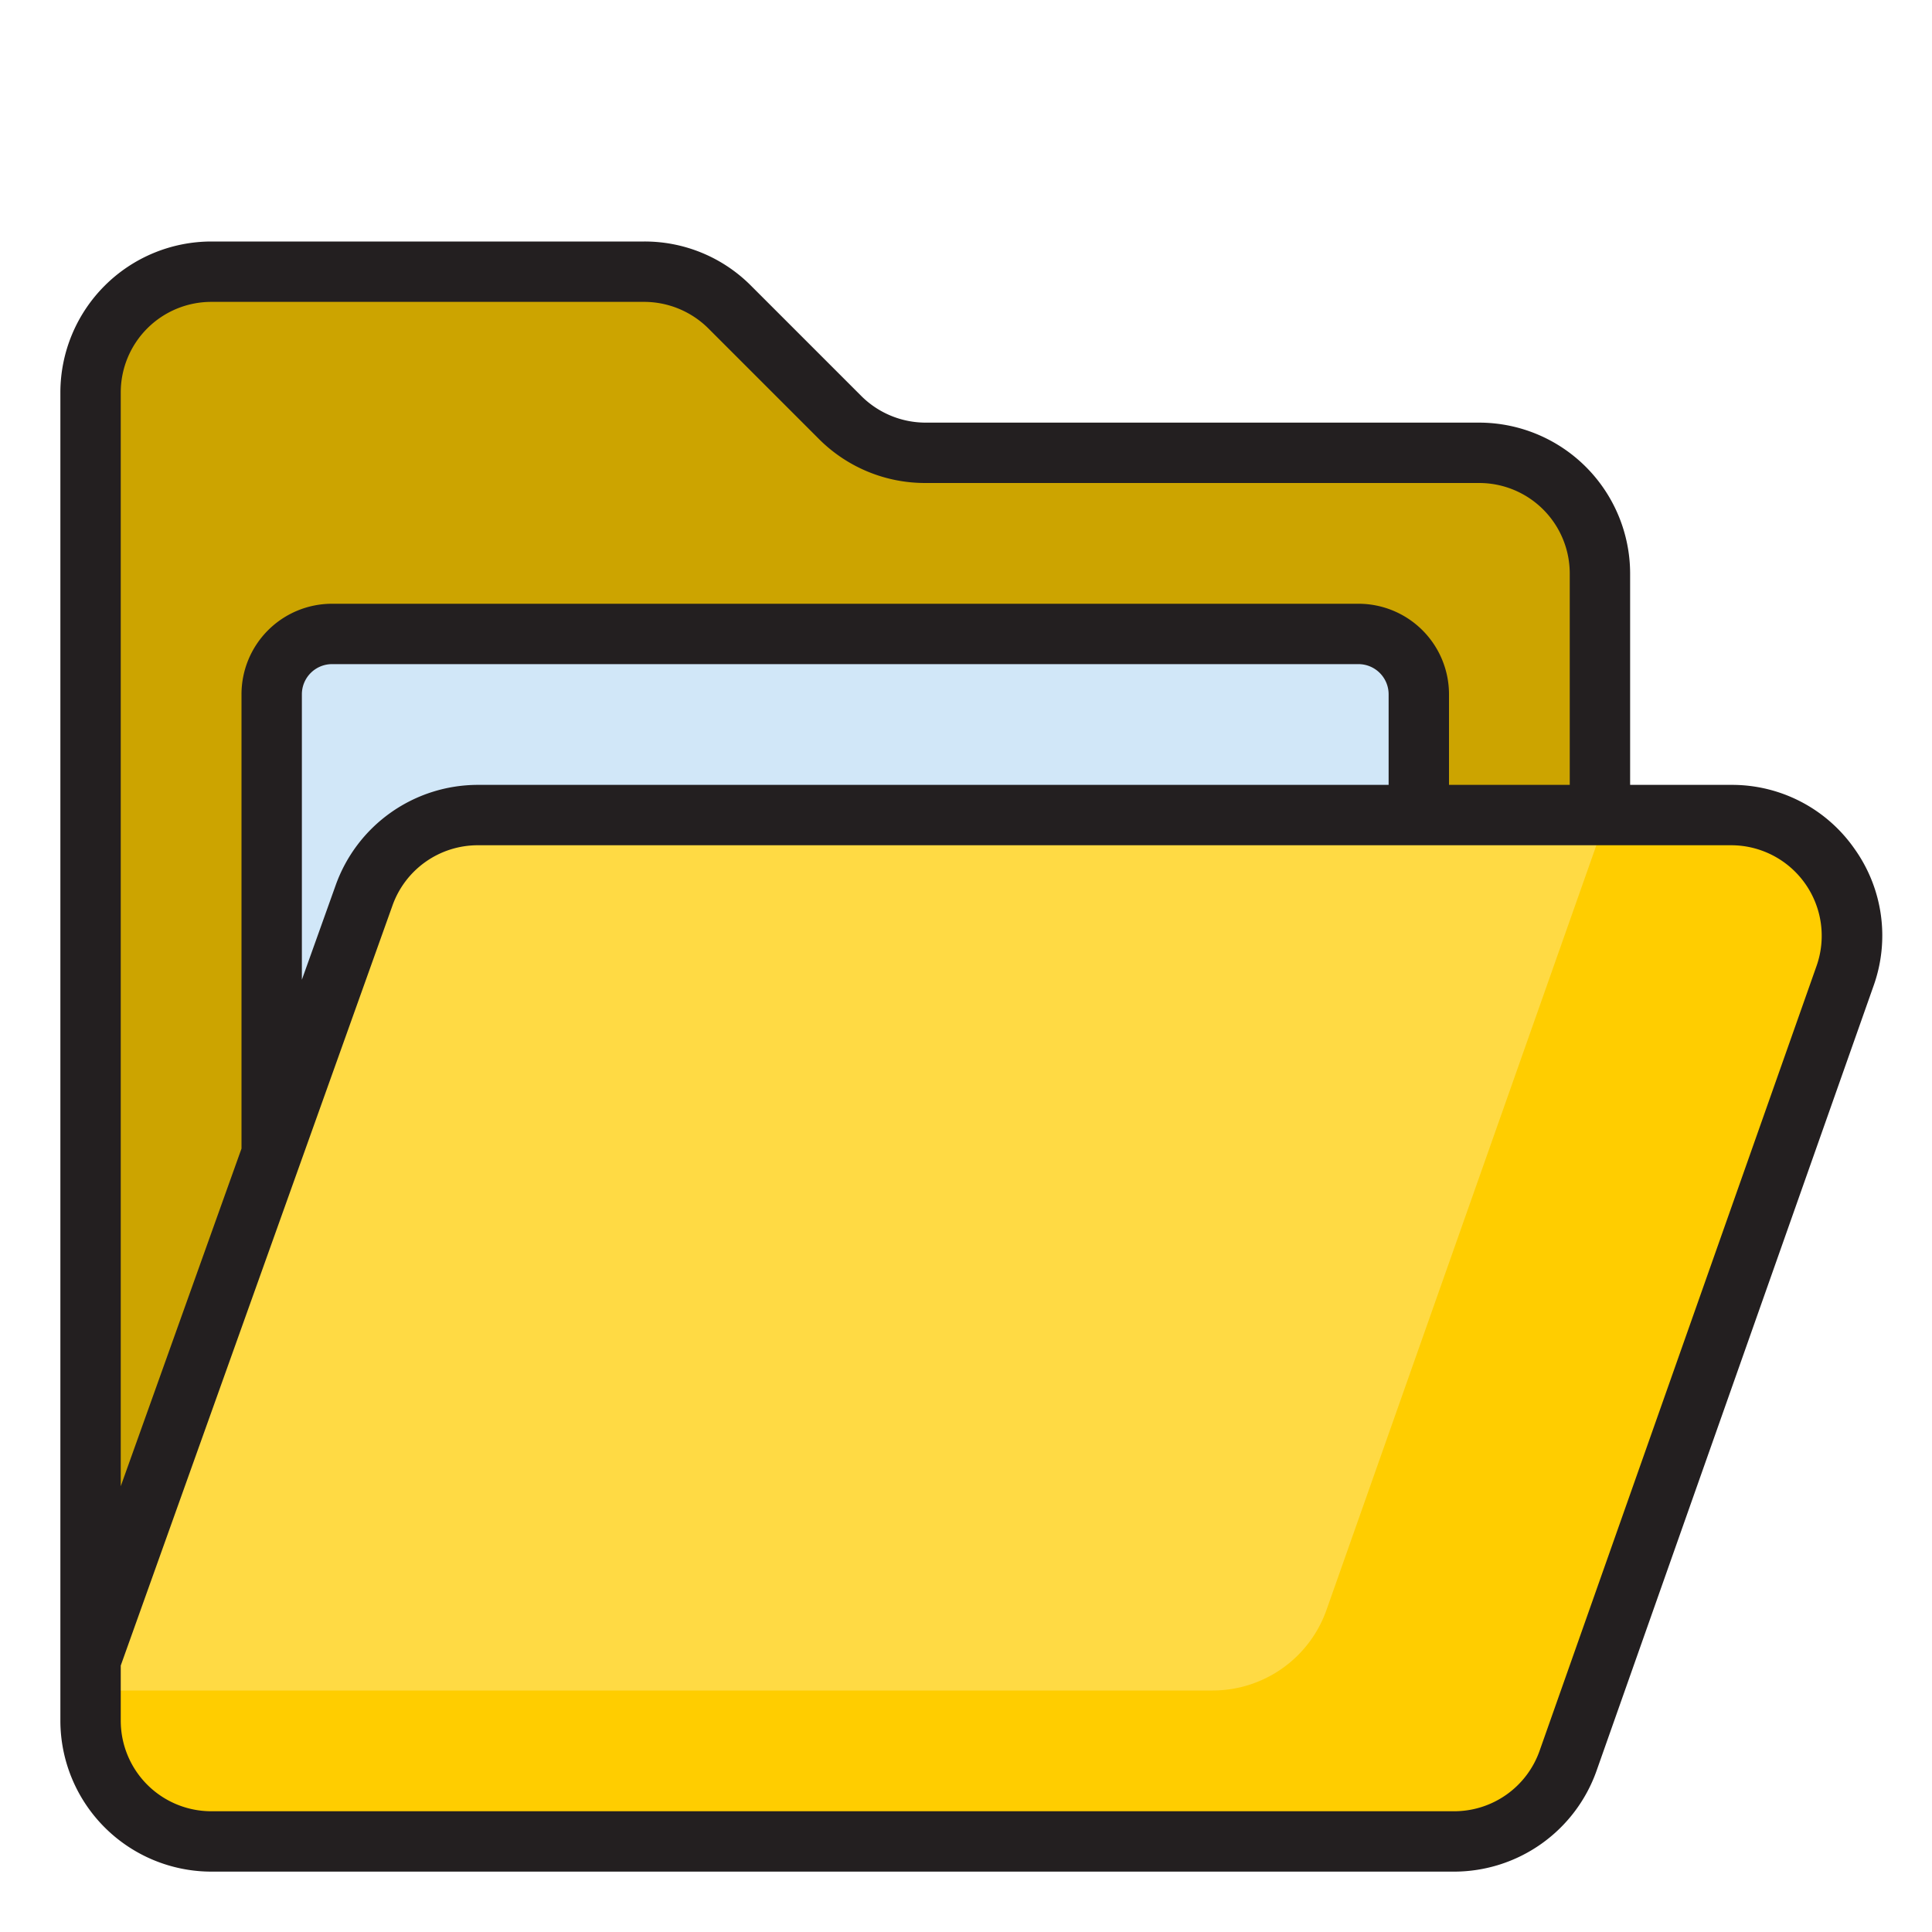 <?xml version="1.0"?>
<svg xmlns="http://www.w3.org/2000/svg" viewBox="0 0 64 64" width="512" height="512"><g id="Folder"><path d="M53,27V19a4,4,0,0,0-4-4H30.657a4,4,0,0,1-2.829-1.172l-3.656-3.656A4,4,0,0,0,21.343,9H7a4,4,0,0,0-4,4V55H53Z" style="fill:#cca400"/><path d="M45,21H11a2,2,0,0,0-2,2V38.221l3.058-8.552A4,4,0,0,1,15.83,27H47V23A2,2,0,0,0,45,21Z" style="fill:#d1e7f8"/><path d="M57.346,27H15.83a4,4,0,0,0-3.772,2.669L9,38.221v0L3,55v2a4,4,0,0,0,4,4H48.17a4,4,0,0,0,3.772-2.669l9.176-26A4,4,0,0,0,57.346,27Z" style="fill:#ffda44"/><path d="M57.346,27H53.213c-.029.11-.056.221-.095.331l-9.176,26A4,4,0,0,1,40.17,56H3v1a4,4,0,0,0,4,4H48.17a4,4,0,0,0,3.772-2.669l9.176-26A4,4,0,0,0,57.346,27Z" style="fill:#ffcd00"/><path d="M61.429,28.112A4.944,4.944,0,0,0,57.347,26H54V19a5.006,5.006,0,0,0-5-5H30.657a3.02,3.02,0,0,1-2.121-.878L24.878,9.464A4.966,4.966,0,0,0,21.343,8H7a5.006,5.006,0,0,0-5,5V57a5.006,5.006,0,0,0,5,5H48.17a5.009,5.009,0,0,0,4.716-3.336l9.176-26A4.948,4.948,0,0,0,61.429,28.112ZM4,13a3,3,0,0,1,3-3H21.343a3.02,3.02,0,0,1,2.121.878l3.658,3.658A4.966,4.966,0,0,0,30.657,16H49a3,3,0,0,1,3,3v7H48V23a3,3,0,0,0-3-3H11a3,3,0,0,0-3,3V38.048L4,49.233ZM46,26H15.83a5.005,5.005,0,0,0-4.713,3.332L10,32.455V23a1,1,0,0,1,1-1H45a1,1,0,0,1,1,1Zm14.175,6L51,58a3,3,0,0,1-2.829,2H7a3,3,0,0,1-3-3V55.173L13,30a3,3,0,0,1,2.829-2H57.347a3,3,0,0,1,2.828,4Z" style="fill:#231f20"/></g></svg>

